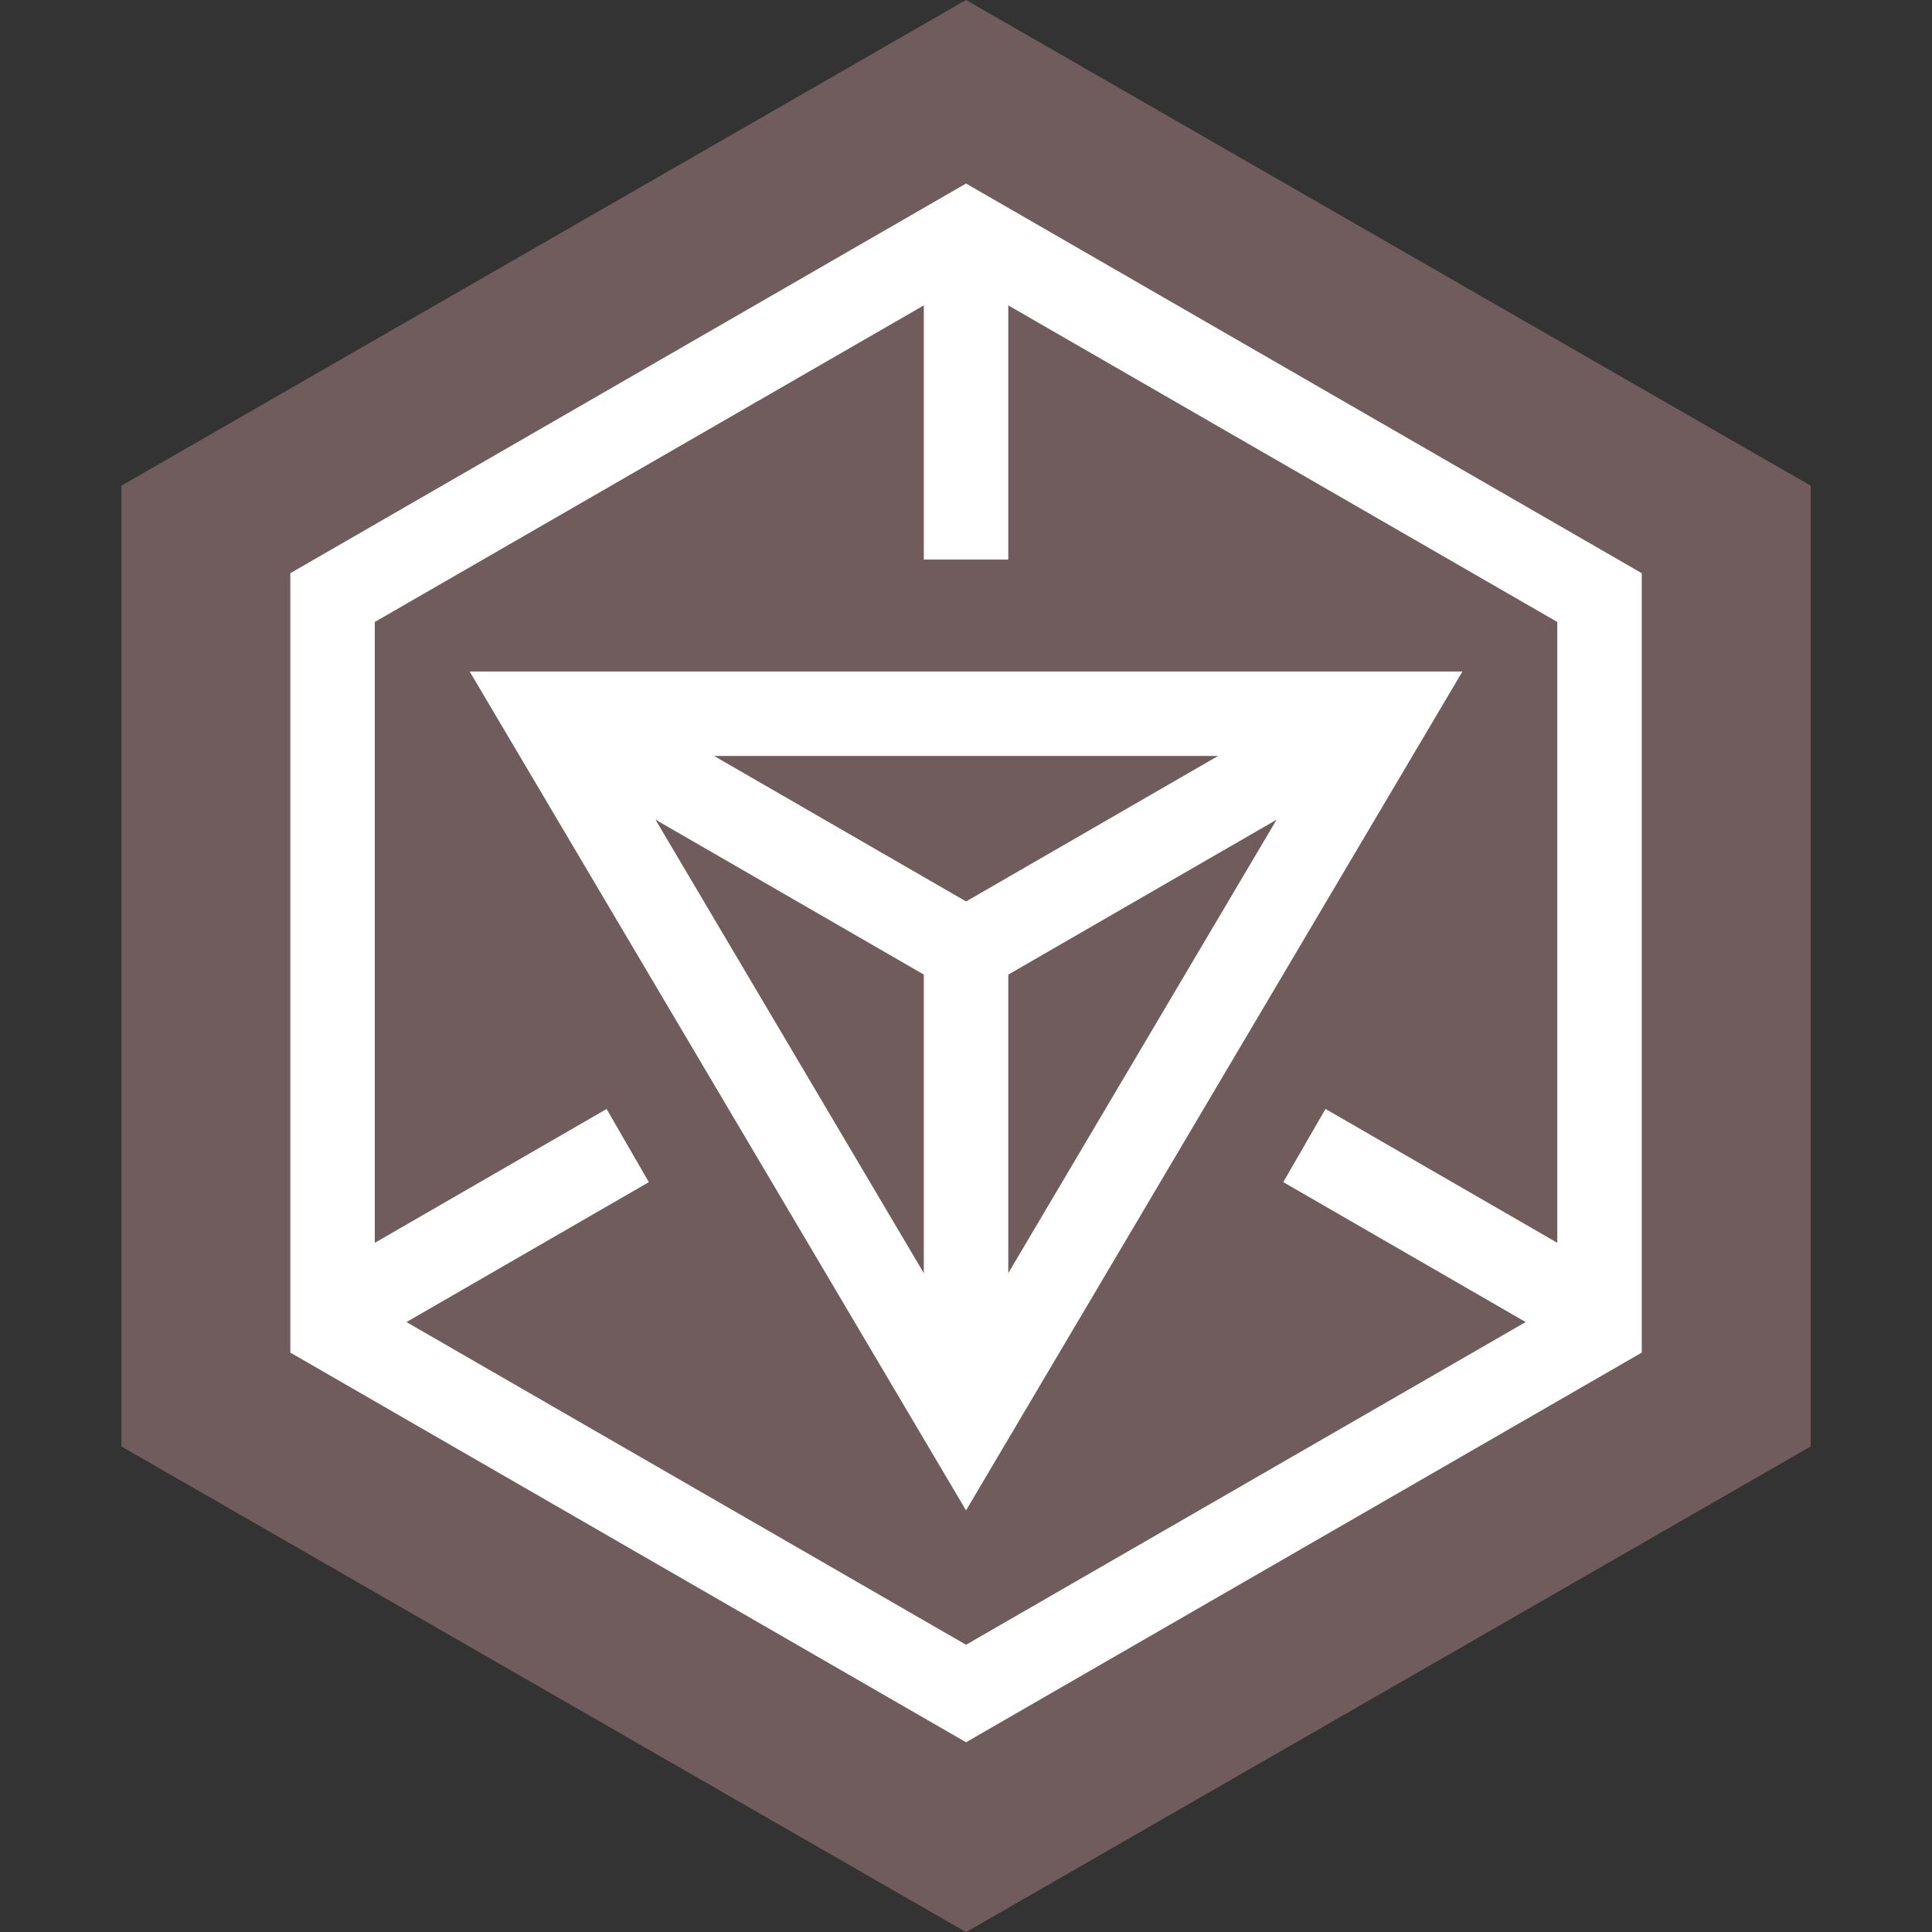 <?xml version="1.0" encoding="UTF-8" standalone="no"?>
<svg
   xmlns:dc="http://purl.org/dc/elements/1.1/"
   xmlns:cc="http://creativecommons.org/ns#"
   xmlns:rdf="http://www.w3.org/1999/02/22-rdf-syntax-ns#"
   xmlns:svg="http://www.w3.org/2000/svg"
   xmlns="http://www.w3.org/2000/svg"
   xmlns:xlink="http://www.w3.org/1999/xlink"
   xmlns:sodipodi="http://sodipodi.sourceforge.net/DTD/sodipodi-0.dtd"
   xmlns:inkscape="http://www.inkscape.org/namespaces/inkscape"
   viewBox="0 0 128 128"
   id="svg2"
   version="1.1"
   inkscape:version="0.91 r13725"
   sodipodi:docname="ingress.svg"
   width="128"
   height="128">
  <rect x="0" y="0" width="128" height="128" fill="#333333" stroke="none"/>
  <defs
     id="defs19" />
  <sodipodi:namedview
     pagecolor="#ffffff"
     bordercolor="#666666"
     borderopacity="1"
     objecttolerance="10"
     gridtolerance="10"
     guidetolerance="10"
     inkscape:pageopacity="0"
     inkscape:pageshadow="2"
     inkscape:window-width="1920"
     inkscape:window-height="1137"
     id="namedview17"
     showgrid="false"
     inkscape:zoom="5.1584699"
     inkscape:cx="63.360788"
     inkscape:cy="52.023086"
     inkscape:window-x="1912"
     inkscape:window-y="-8"
     inkscape:window-maximized="1"
     inkscape:current-layer="svg2" />
  <g
     id="g4149"
     transform="matrix(1.399,0,0,1.399,8.043,-2.46875e-4)">
    <path
       style="fill:#705c5c;fill-opacity:1"
       id="path4"
       d="M 40,0 80,23 80,68.5 40,91.5 0,68.5 0,23 Z"
       inkscape:connector-curvature="0" />
    <path
       style="fill:#705c5c;fill-opacity:1"
       id="path6"
       d="M 40,4 76,24.8 76,66.4 47.63,82.792 45.045,42.088 14.089,18.971 40,4 Z"
       inkscape:connector-curvature="0" />
    <g
       id="g8"
       style="fill:none;stroke:#ffffff;stroke-width:4">
      <path
         id="path10"
         d="M 40,11 70,28.3 70,62.9 40,80.2 10,62.9 10,28.3 Z m 0,56.6 20,-33.8 -40,0 z"
         inkscape:connector-curvature="0" />
      <path
         d="m 40,11 0,15.5 m 0,17.5 0,20"
         id="i"
         inkscape:connector-curvature="0" />
      <use
         id="use13"
         transform="matrix(-0.5,0.866,-0.866,-0.5,98.971,32.859)"
         xlink:href="#i"
         x="0"
         y="0"
         width="100%"
         height="100%" />
      <use
         id="use15"
         transform="matrix(-0.5,-0.866,0.866,-0.5,21.029,102.141)"
         xlink:href="#i"
         x="0"
         y="0"
         width="100%"
         height="100%" />
    </g>
  </g>
</svg>
